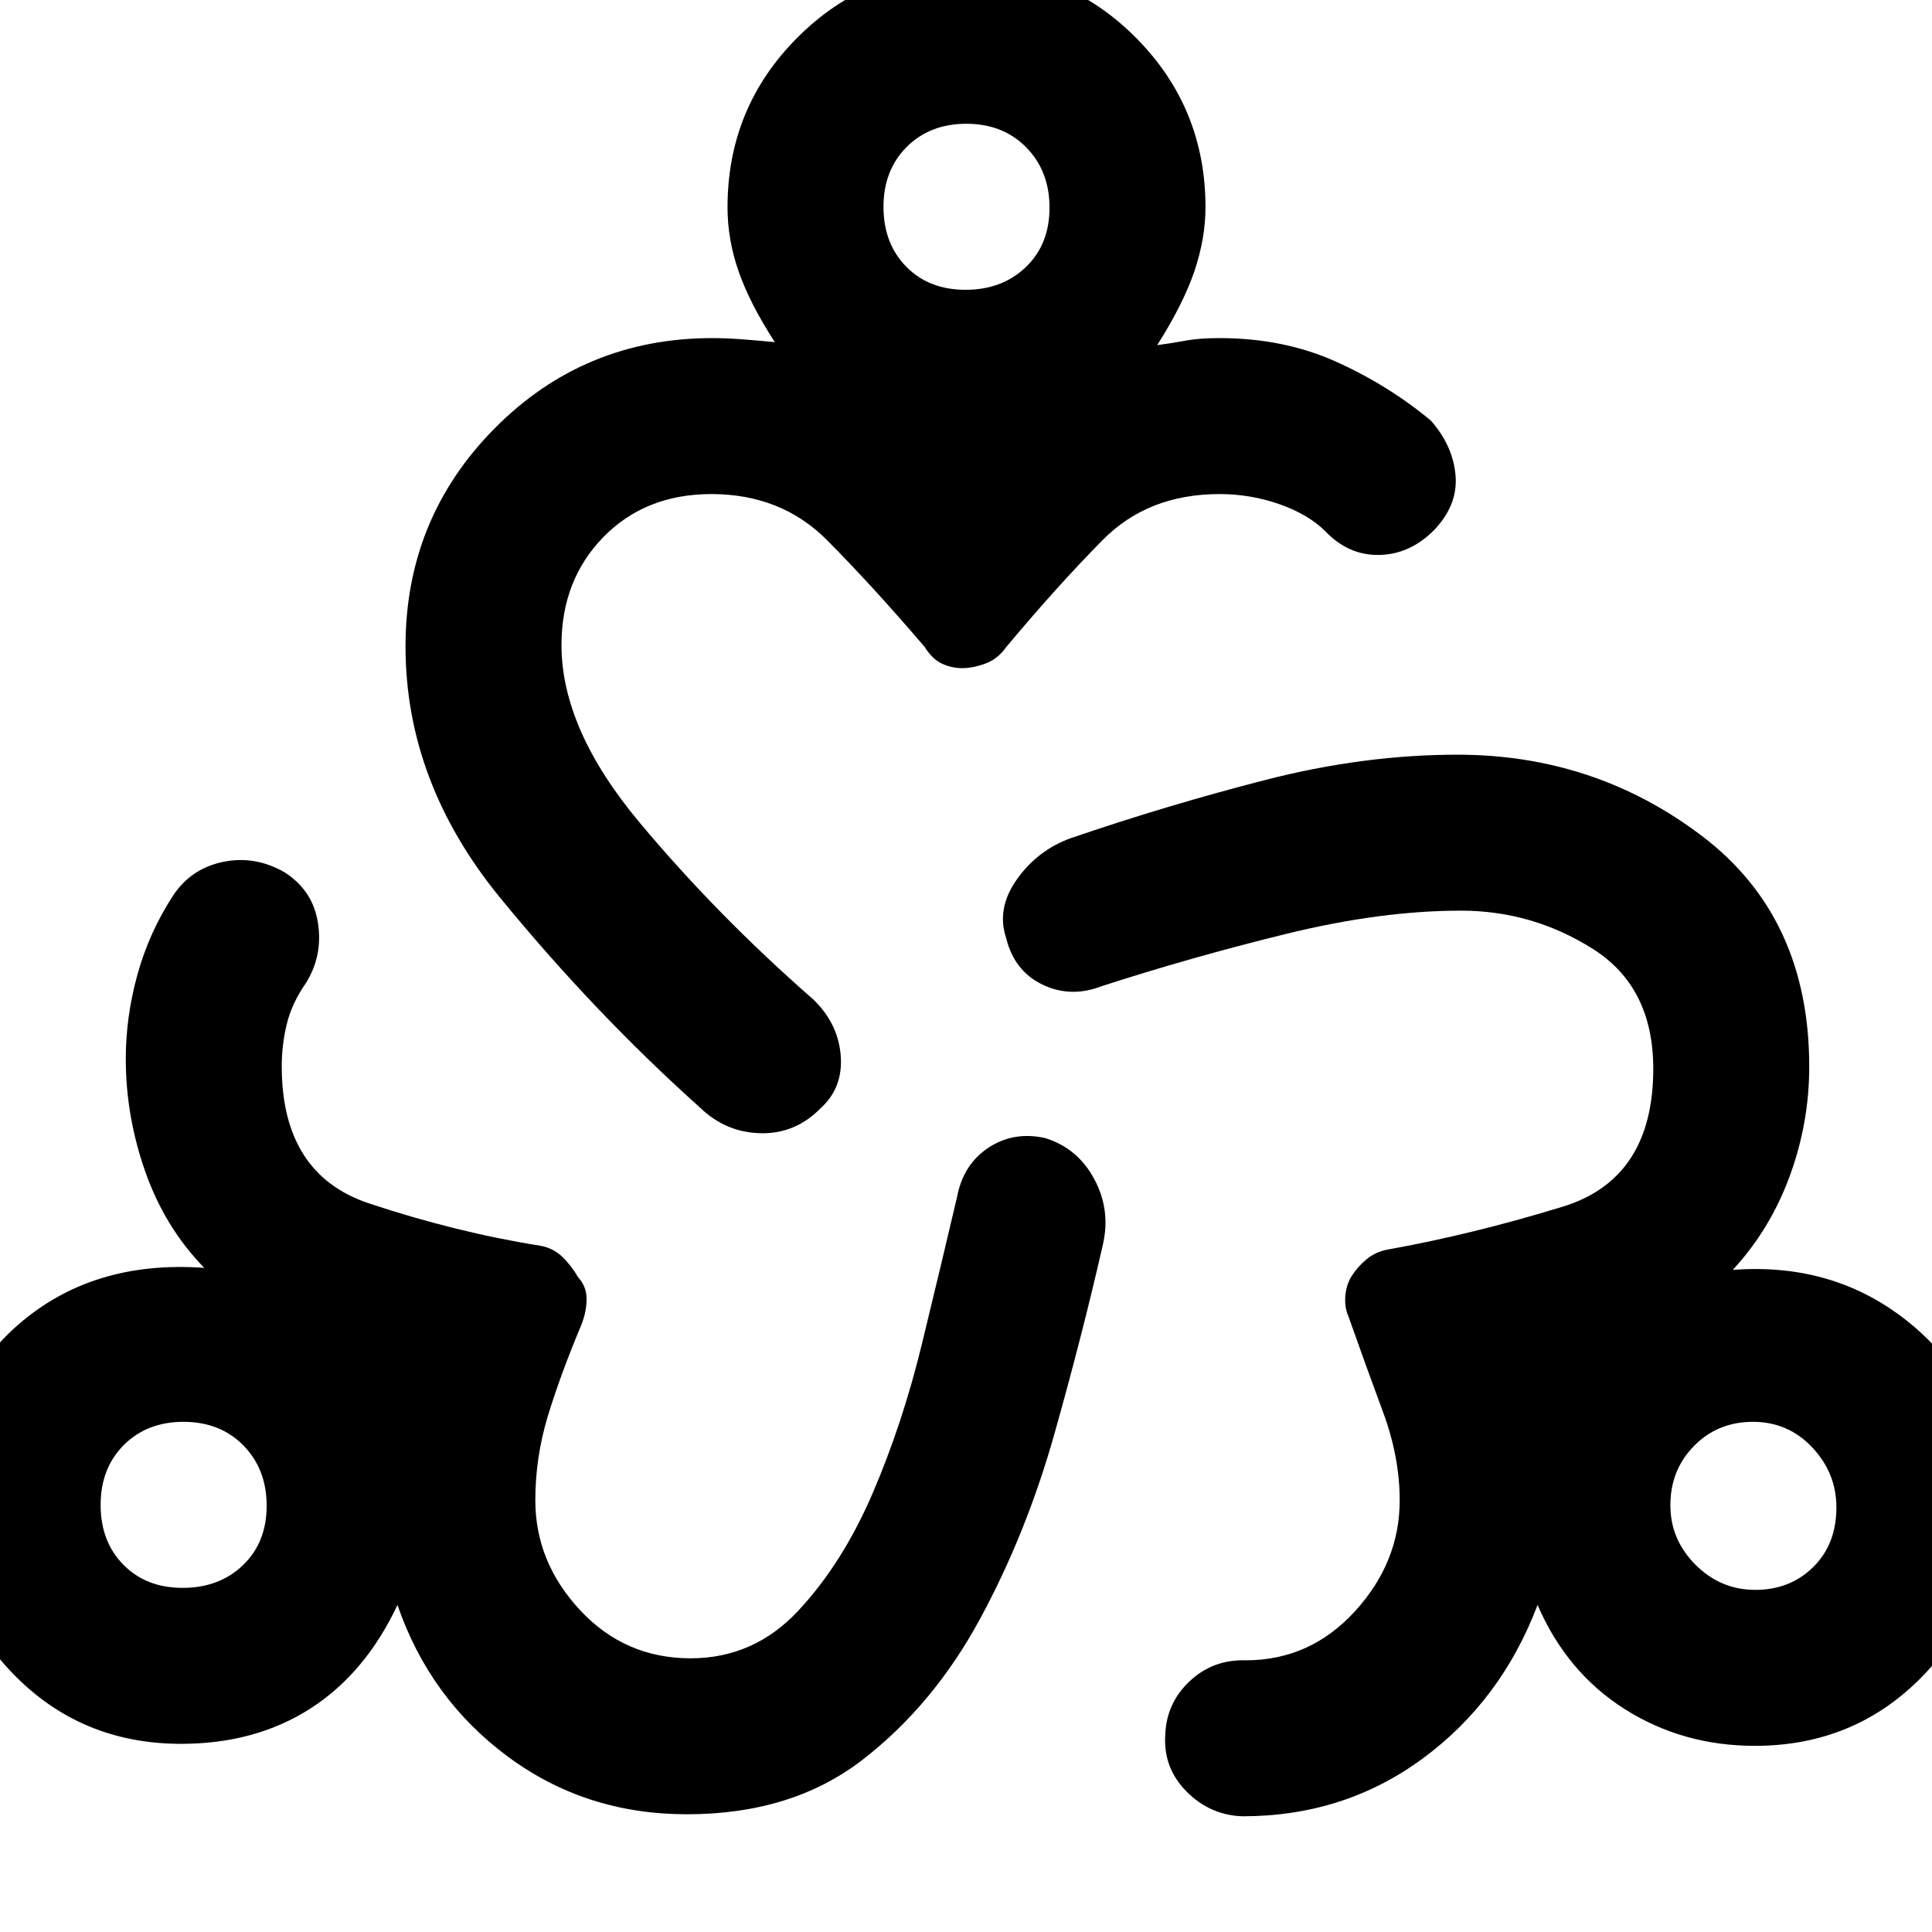<svg xmlns="http://www.w3.org/2000/svg" height="48" viewBox="0 -960 960 960" width="48"><path d="M341.29-58.5q-50.37 0-89.08-28.75T197.5-162.5q-16 34-43.33 51.5Q126.85-93.5 90-93.5q-50.22 0-84.11-35.44T-28-213q0-56.46 37-88.73T101.5-330Q82-350 72.25-377.64q-9.75-27.65-9.75-56.24 0-20.79 5.75-41.7Q74-496.5 86-515q9-13.5 24.91-16.75t30.59 5.25q14 9 16.5 25.16t-6 29.84q-7 10-9.5 20.36-2.5 10.35-2.5 20.96 0 53.75 43.48 68.18 43.48 14.43 85.02 21 6.5 1.2 11 5.6 4.5 4.4 7.72 10 4.22 4.61 4.25 10.75.03 6.15-2.47 12.65-10.5 25-16.75 45.55Q266-235.89 266-214.5q0 30.7 22.26 54.6 22.27 23.9 54.91 23.9 31.33 0 53.31-23.46 21.98-23.46 36.98-58.22 15-34.76 24.77-75.04Q468-333 475.5-365q3.03-16.31 15.56-24.65 12.53-8.35 28.3-4.85 16.14 5 24.39 20.4 8.25 15.41 4.25 32.6-10 44-24 93.75t-37.16 92.41q-23.17 42.66-58.23 69.75-35.06 27.09-87.32 27.09Zm276.15 1q-16.06-.5-27.75-12.19Q578-81.39 579-97.76q.5-15.88 12.09-26.81Q602.68-135.5 619-135q32 0 54.25-24.34t22.25-55.09q0-21.65-8.25-43.86T670-306q-2-4.5-1.5-10.25t3.5-10.25q3-4.5 7.25-7.94 4.25-3.45 9.75-4.56 42.44-7.58 87.47-21.4 45.03-13.81 45.03-68.55 0-40.6-30.07-59.58-30.06-18.97-65.5-18.97-39.93 0-87.15 11.62-47.22 11.61-91.28 25.88-15.46 6-29.48-.75t-18.02-23q-5-14.75 5.25-29.25T532-543.5q47.81-16.37 96.7-28.93Q677.59-585 724.22-585q68.28 0 121.53 40.43Q899-504.15 899-430q0 28.07-9.75 54.54Q879.5-349 861-329q53-4 91 29t38 88q0 48.62-33.89 84.06Q922.22-92.5 872-92.5q-35.85 0-64.67-18.25Q778.5-129 764-162.5q-18 47.5-57 76.25T617.44-57.5ZM348-409.5q-52.5-47-99.5-104.43-47-57.44-47-124.87 0-63.75 44.42-108.48Q290.33-792 354-792q7.5 0 16.75.75T385-790q-12.25-18.89-17.87-34.81-5.63-15.93-5.63-32.19 0-49.46 34.62-84.23Q430.73-976 480.32-976q49.6 0 84.14 34.77T599-857q0 15.45-5.5 31.72Q588-809 575-788.5q7.5-1 14.19-2.25 6.69-1.25 16.77-1.25 31.95 0 57.99 11.75Q690-768.5 711-751q11 12.5 12.25 27.25T712.5-696.5q-12 12-27.25 12.25T658.58-696q-8.58-8.5-22.93-13.5t-29.65-5q-35.5 0-58 22.75t-48 53.25q-4.21 6-10.42 8.25-6.22 2.25-11.5 2.25-5.27 0-10.06-2.25-4.8-2.25-8.52-8.25-25.64-30.01-48.45-53.01-22.8-22.99-57.55-22.99-32.78 0-53.64 21.33T279-639.45q0 41.74 38.75 88.09Q356.5-505 404-463.5q12.5 12 13.75 28t-10.04 26.23q-12.56 12.77-29.8 12.36-17.23-.4-29.91-12.59ZM90.78-171q18.19 0 29.96-11.29 11.76-11.3 11.76-29.49 0-18.2-11.54-29.96-11.55-11.76-29.74-11.76-18.19 0-29.71 11.54Q50-230.41 50-212.22q0 18.2 11.29 29.71Q72.59-171 90.78-171Zm389-645q18.2 0 29.96-11.29 11.76-11.3 11.76-29.49 0-18.19-11.54-29.96-11.55-11.76-29.74-11.76-18.2 0-29.71 11.54Q439-875.41 439-857.22q0 18.19 11.29 29.71Q461.59-816 479.78-816Zm392.43 646q17.25 0 28.77-11.34 11.52-11.35 11.52-29.62 0-17.04-11.97-29.79t-29.49-12.75q-17.51 0-29.28 11.97Q830-229.56 830-212.04q0 17.04 12.47 29.54 12.48 12.5 29.74 12.5ZM91-212Zm389-645Zm391 645Z"/></svg>